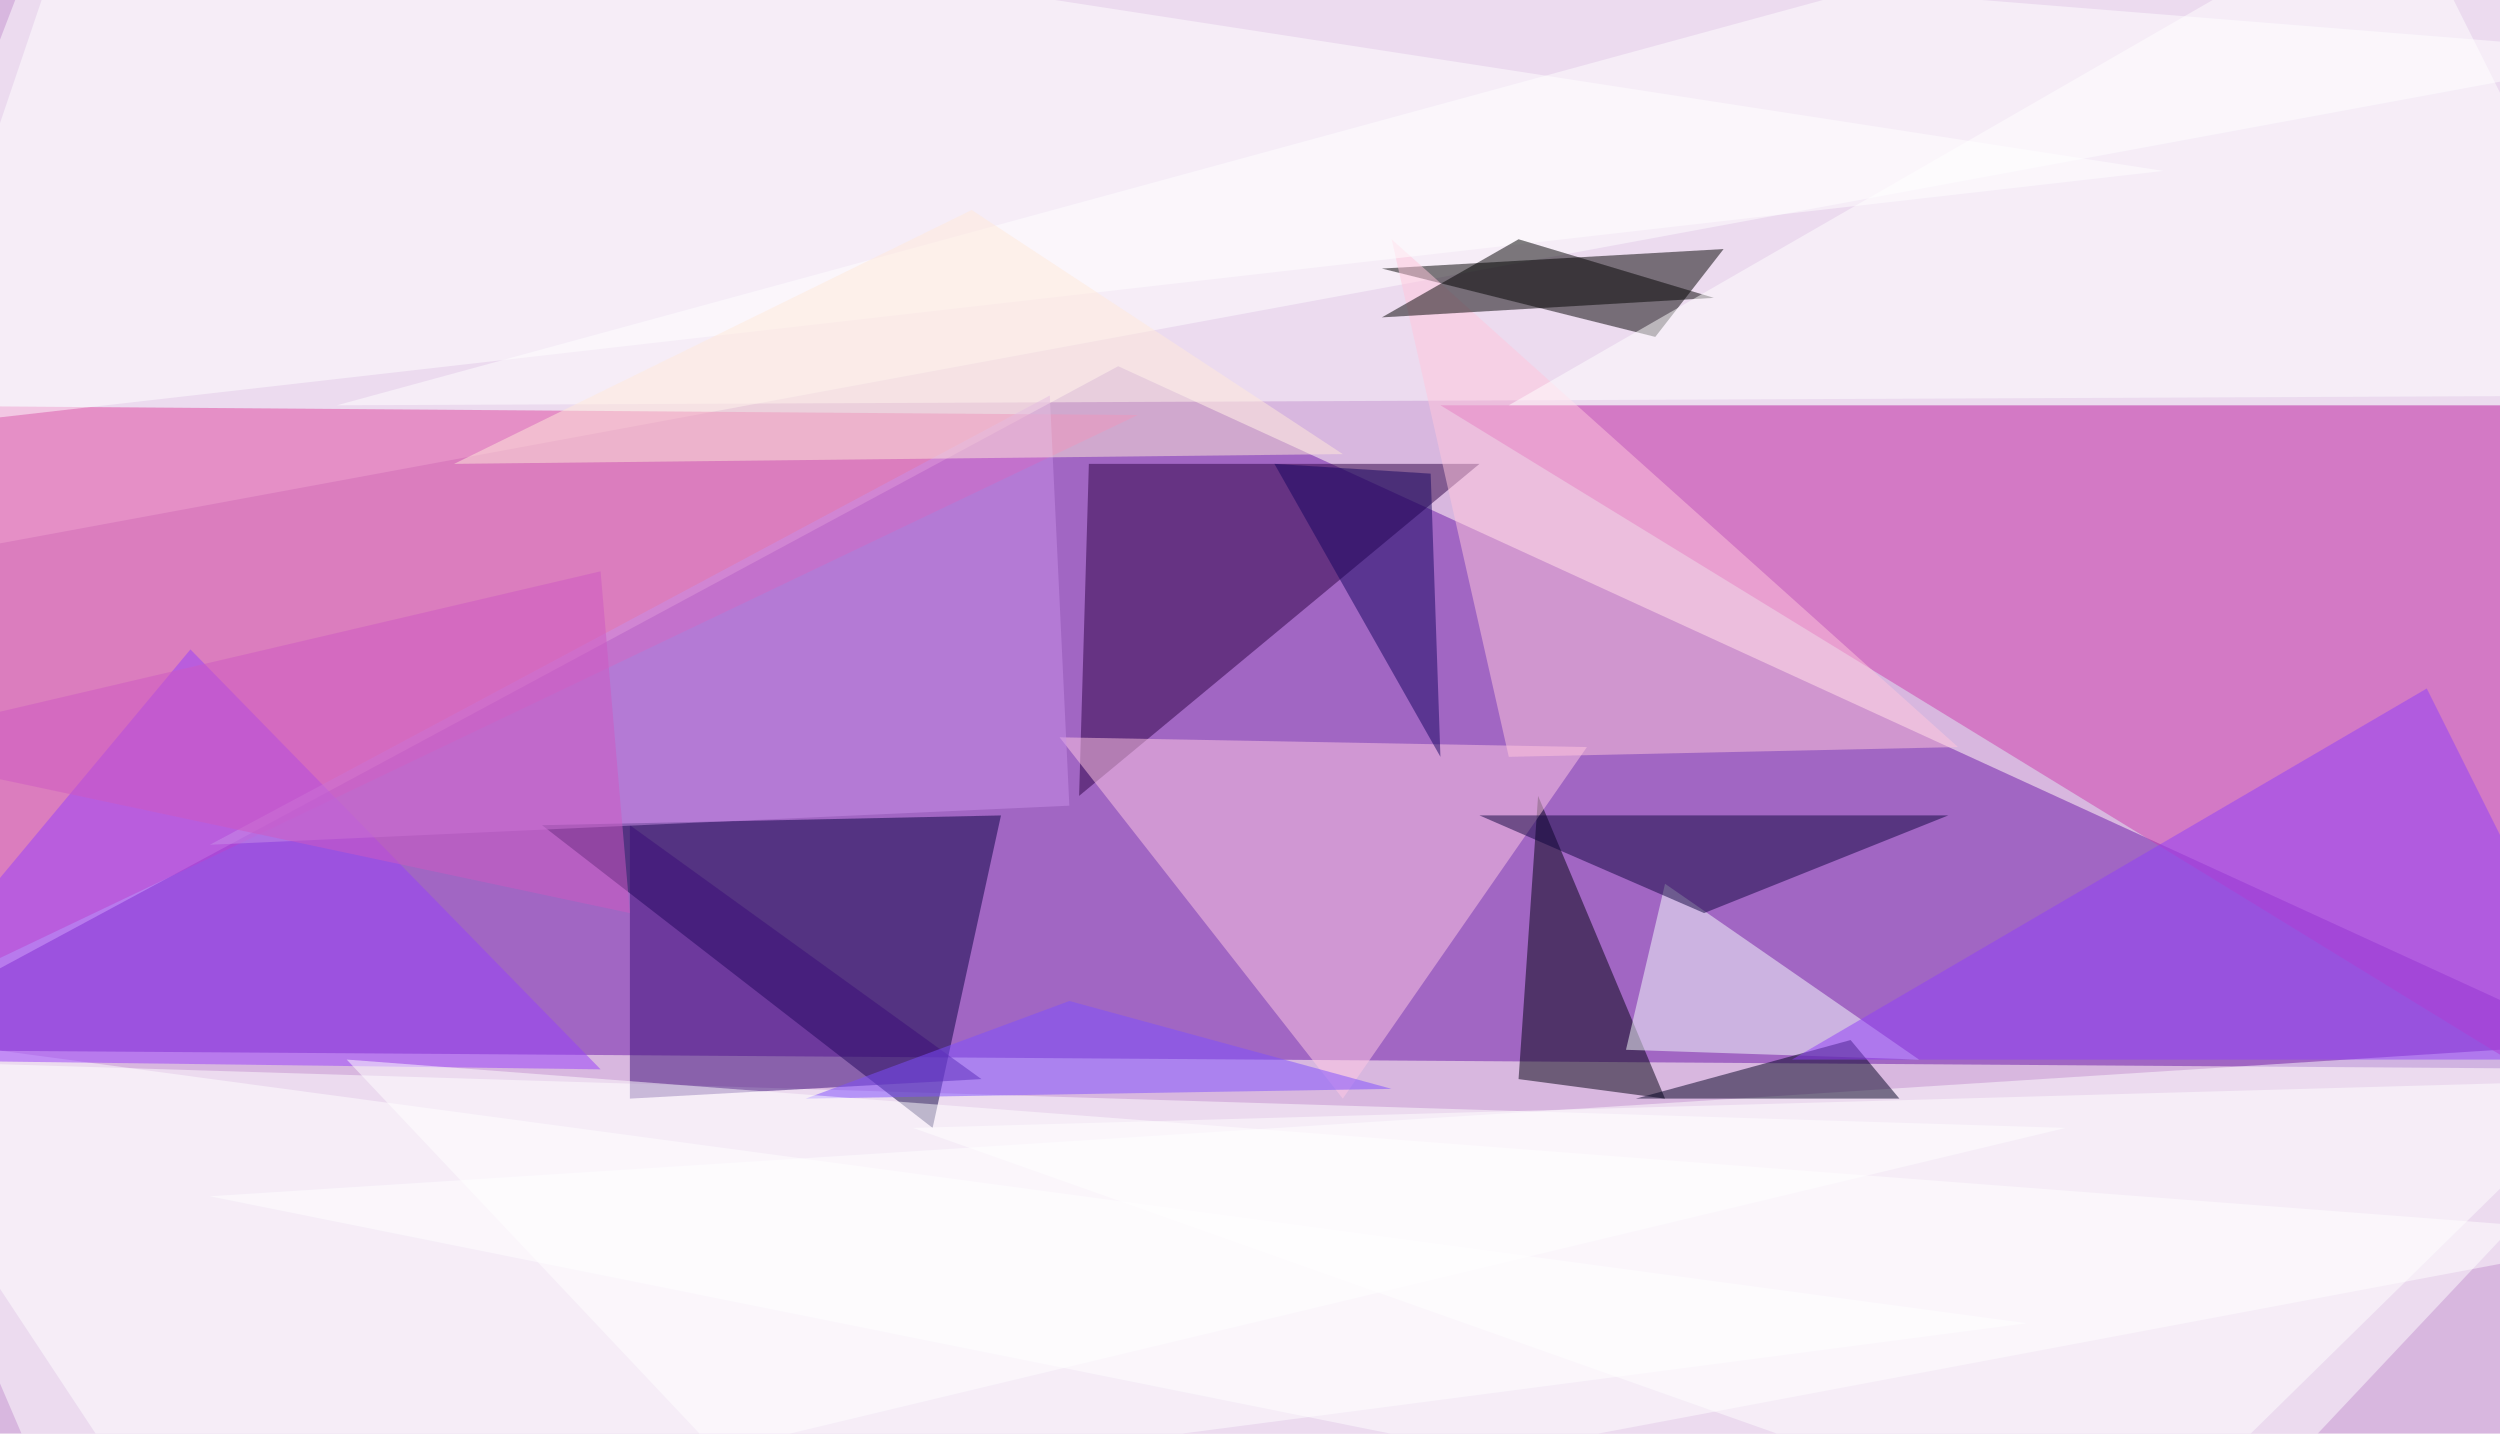 <svg xmlns="http://www.w3.org/2000/svg" version="1.1" width="1280" height="734"><rect x="0" y="0" width="1280" height="734" fill="#d8b7df" /><g transform="scale(5) translate(0.5 0.5)"><polygon fill="#6a16a7" fill-opacity="0.502" points="114,37 -16,107 271,109" /><polygon fill="#ffffff" fill-opacity="0.502" points="271,5 -16,58 9,-16" /><polygon fill="#ffffff" fill-opacity="0.502" points="21,122 215,161 271,106" /><polygon fill="#de449e" fill-opacity="0.502" points="-16,41 -16,105 116,42" /><polygon fill="#ffffff" fill-opacity="0.502" points="211,115 19,161 -16,108" /><polygon fill="#ce3cab" fill-opacity="0.502" points="147,41 271,117 267,41" /><polygon fill="#ffffff" fill-opacity="0.502" points="243,-16 34,41 271,40" /><polygon fill="#000000" fill-opacity="0.502" points="176,25 141,27 169,34" /><polygon fill="#090042" fill-opacity="0.502" points="55,84 102,83 95,115" /><polygon fill="#2d0045" fill-opacity="0.502" points="151,47 110,81 111,47" /><polygon fill="#000010" fill-opacity="0.502" points="170,112 157,81 155,110" /><polygon fill="#ffc7e3" fill-opacity="0.502" points="137,112 108,75 162,76" /><polygon fill="#ffffff" fill-opacity="0.502" points="-16,105 207,135 8,161" /><polygon fill="#ffc6db" fill-opacity="0.502" points="200,76 154,77 142,24" /><polygon fill="#ffffff" fill-opacity="0.502" points="-16,44 221,17 7,-16" /><polygon fill="#f8ffff" fill-opacity="0.502" points="166,107 170,90 196,108" /><polygon fill="#0e053f" fill-opacity="0.502" points="151,83 199,83 174,93" /><polygon fill="#000021" fill-opacity="0.502" points="194,112 167,112 189,106" /><polygon fill="#ffffff" fill-opacity="0.502" points="223,161 93,115 271,110" /><polygon fill="#000000" fill-opacity="0.502" points="155,24 141,32 175,30" /><polygon fill="#ffffff" fill-opacity="0.502" points="253,-16 154,41 271,41" /><polygon fill="#3a0d79" fill-opacity="0.502" points="64,84 100,110 64,112" /><polygon fill="#903ef9" fill-opacity="0.502" points="183,108 248,70 267,108" /><polygon fill="#983ffb" fill-opacity="0.502" points="-16,108 19,66 61,109" /><polygon fill="#c88ee8" fill-opacity="0.502" points="107,40 21,86 109,82" /><polygon fill="#ffe9d9" fill-opacity="0.502" points="99,21 137,46 46,47" /><polygon fill="#150460" fill-opacity="0.502" points="146,48 130,47 147,77" /><polygon fill="#7e4eff" fill-opacity="0.502" points="109,102 142,111 82,112" /><polygon fill="#ce58c1" fill-opacity="0.502" points="61,58 64,93 -16,76" /><polygon fill="#ffffff" fill-opacity="0.502" points="271,126 35,108 85,161" /></g></svg>
